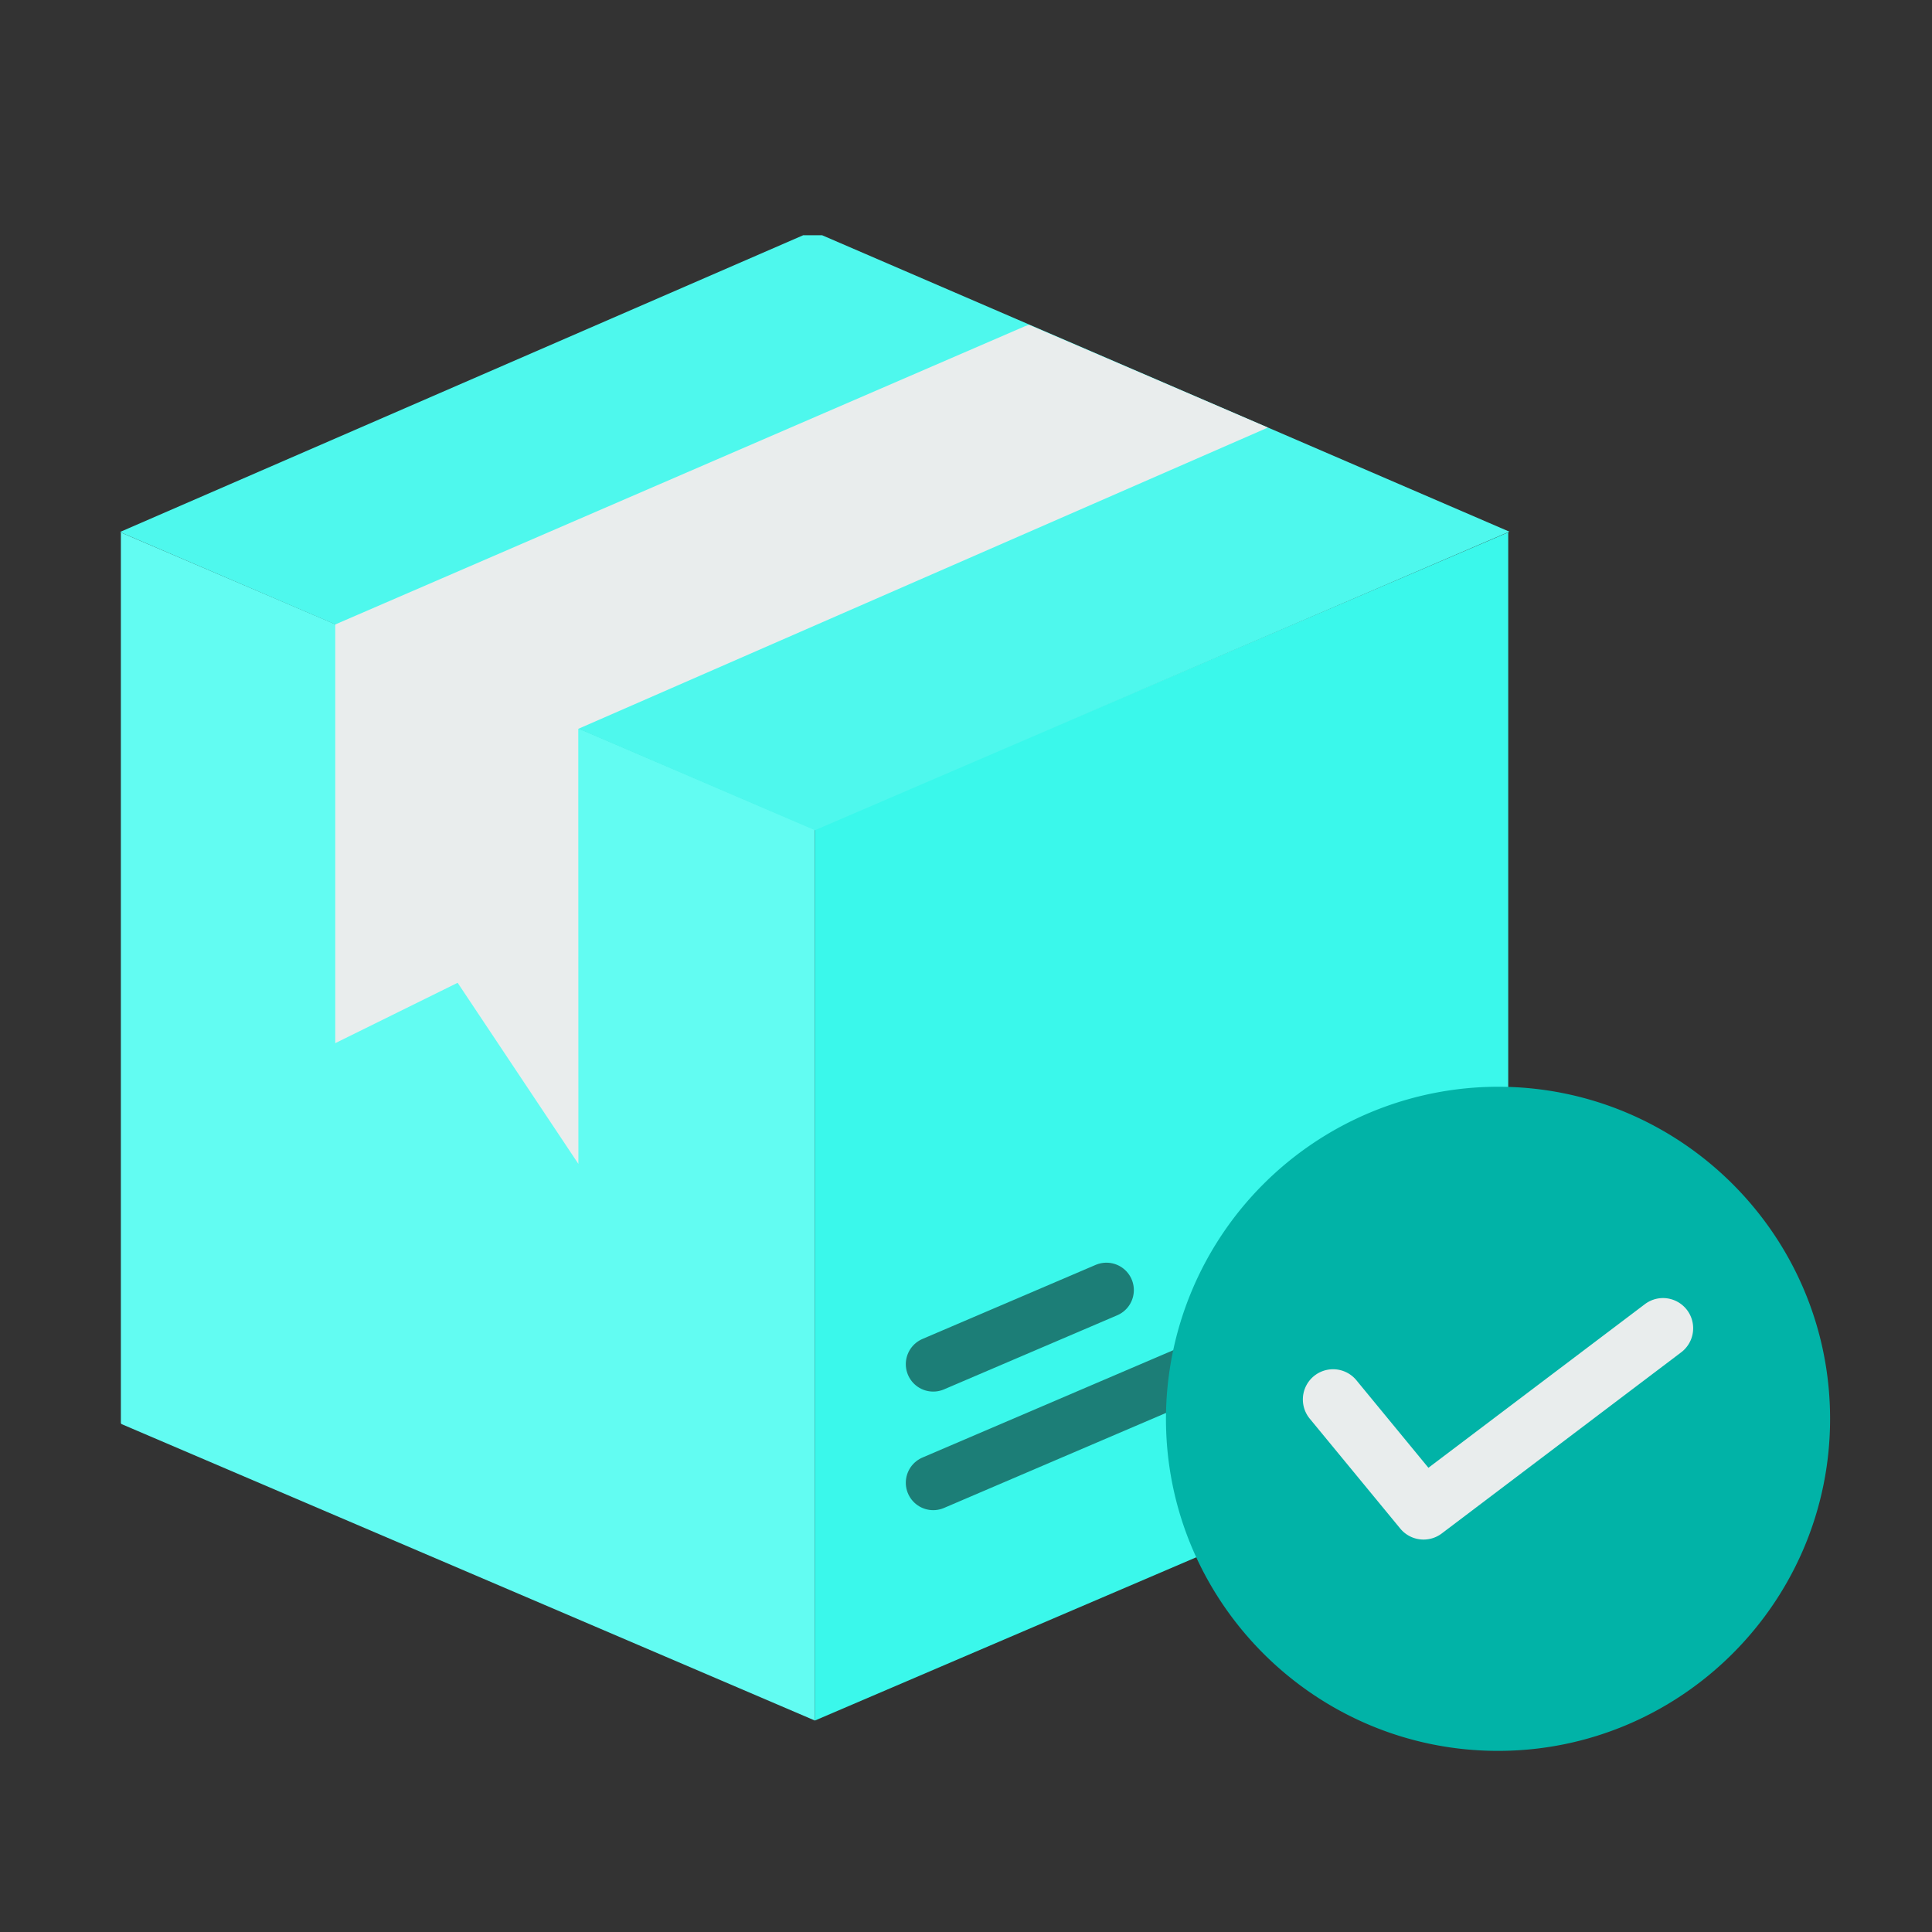 <svg xmlns="http://www.w3.org/2000/svg" viewBox="0 0 32 32" id="Box"><rect x="0" y="0" width="32" height="32" fill="#333333" stroke="none"/><path fill="#62fcf2" fill-rule="evenodd" d="M13.496 13.723v14.774s-8.093-3.463-11.484-4.91l-.01-.017V8.805l.01.019 11.474 4.91z" class="colorfcd062 svgShape"></path><path fill="#3af8eb" fill-rule="evenodd" d="m24.98 8.804-.01.018-11.474 4.911v14.765l11.475-4.912.01-.018V8.804z" class="colorf8aa3a svgShape"></path><path fill="#4ef8ed" fill-rule="evenodd" d="M13.304 3.896 2 8.806v.012l11.497 4.933 11.503-4.945-11.384-4.91h-.31z" class="colorf8b84e svgShape"></path><path fill="none" stroke="#1c7e77" stroke-linecap="round" stroke-linejoin="round" stroke-width=".908" d="m21.194 22.104-2.868 1.227-2.869 1.228m2.869-3.191-2.869 1.227" class="colorStroke1c4d7e svgStroke"></path><path fill="#e9eded" fill-rule="evenodd" d="m17.043 5.38-.07.025-11.42 4.938v6.935l2.027-1 2 3-.002-7.206L21 7.082z" class="colore9eded svgShape"></path><path style="line-height:normal;text-indent:0;text-align:start;text-decoration-line:none;text-decoration-style:solid;text-decoration-color:#000;text-transform:none;block-progression:tb;isolation:auto;mix-blend-mode:normal" fill="#01b3a7" d="M107.5 1973.613a5.508 5.508 0 0 0-5.5 5.5c0 3.032 2.468 5.5 5.5 5.5s5.5-2.468 5.5-5.5-2.468-5.5-5.5-5.5z" color="#000" font-family="sans-serif" font-weight="400" overflow="visible" transform="translate(-82.688 -1955.613)" class="color25b39e svgShape"></path><path style="line-height:normal;text-indent:0;text-align:start;text-decoration-line:none;text-decoration-style:solid;text-decoration-color:#000;text-transform:none;block-progression:tb;isolation:auto;mix-blend-mode:normal" fill="#e9eded" fill-rule="evenodd" d="M110.236 1977.113a.5.5 0 0 0-.31.106l-3.579 2.705-1.193-1.45a.5.5 0 1 0-.772.637l1.498 1.819a.5.5 0 0 0 .688.082l3.96-2.996a.5.5 0 0 0-.292-.903z" color="#000" font-family="sans-serif" font-weight="400" overflow="visible" transform="translate(-82.688 -1955.613)" class="colore9eded svgShape"></path></svg>